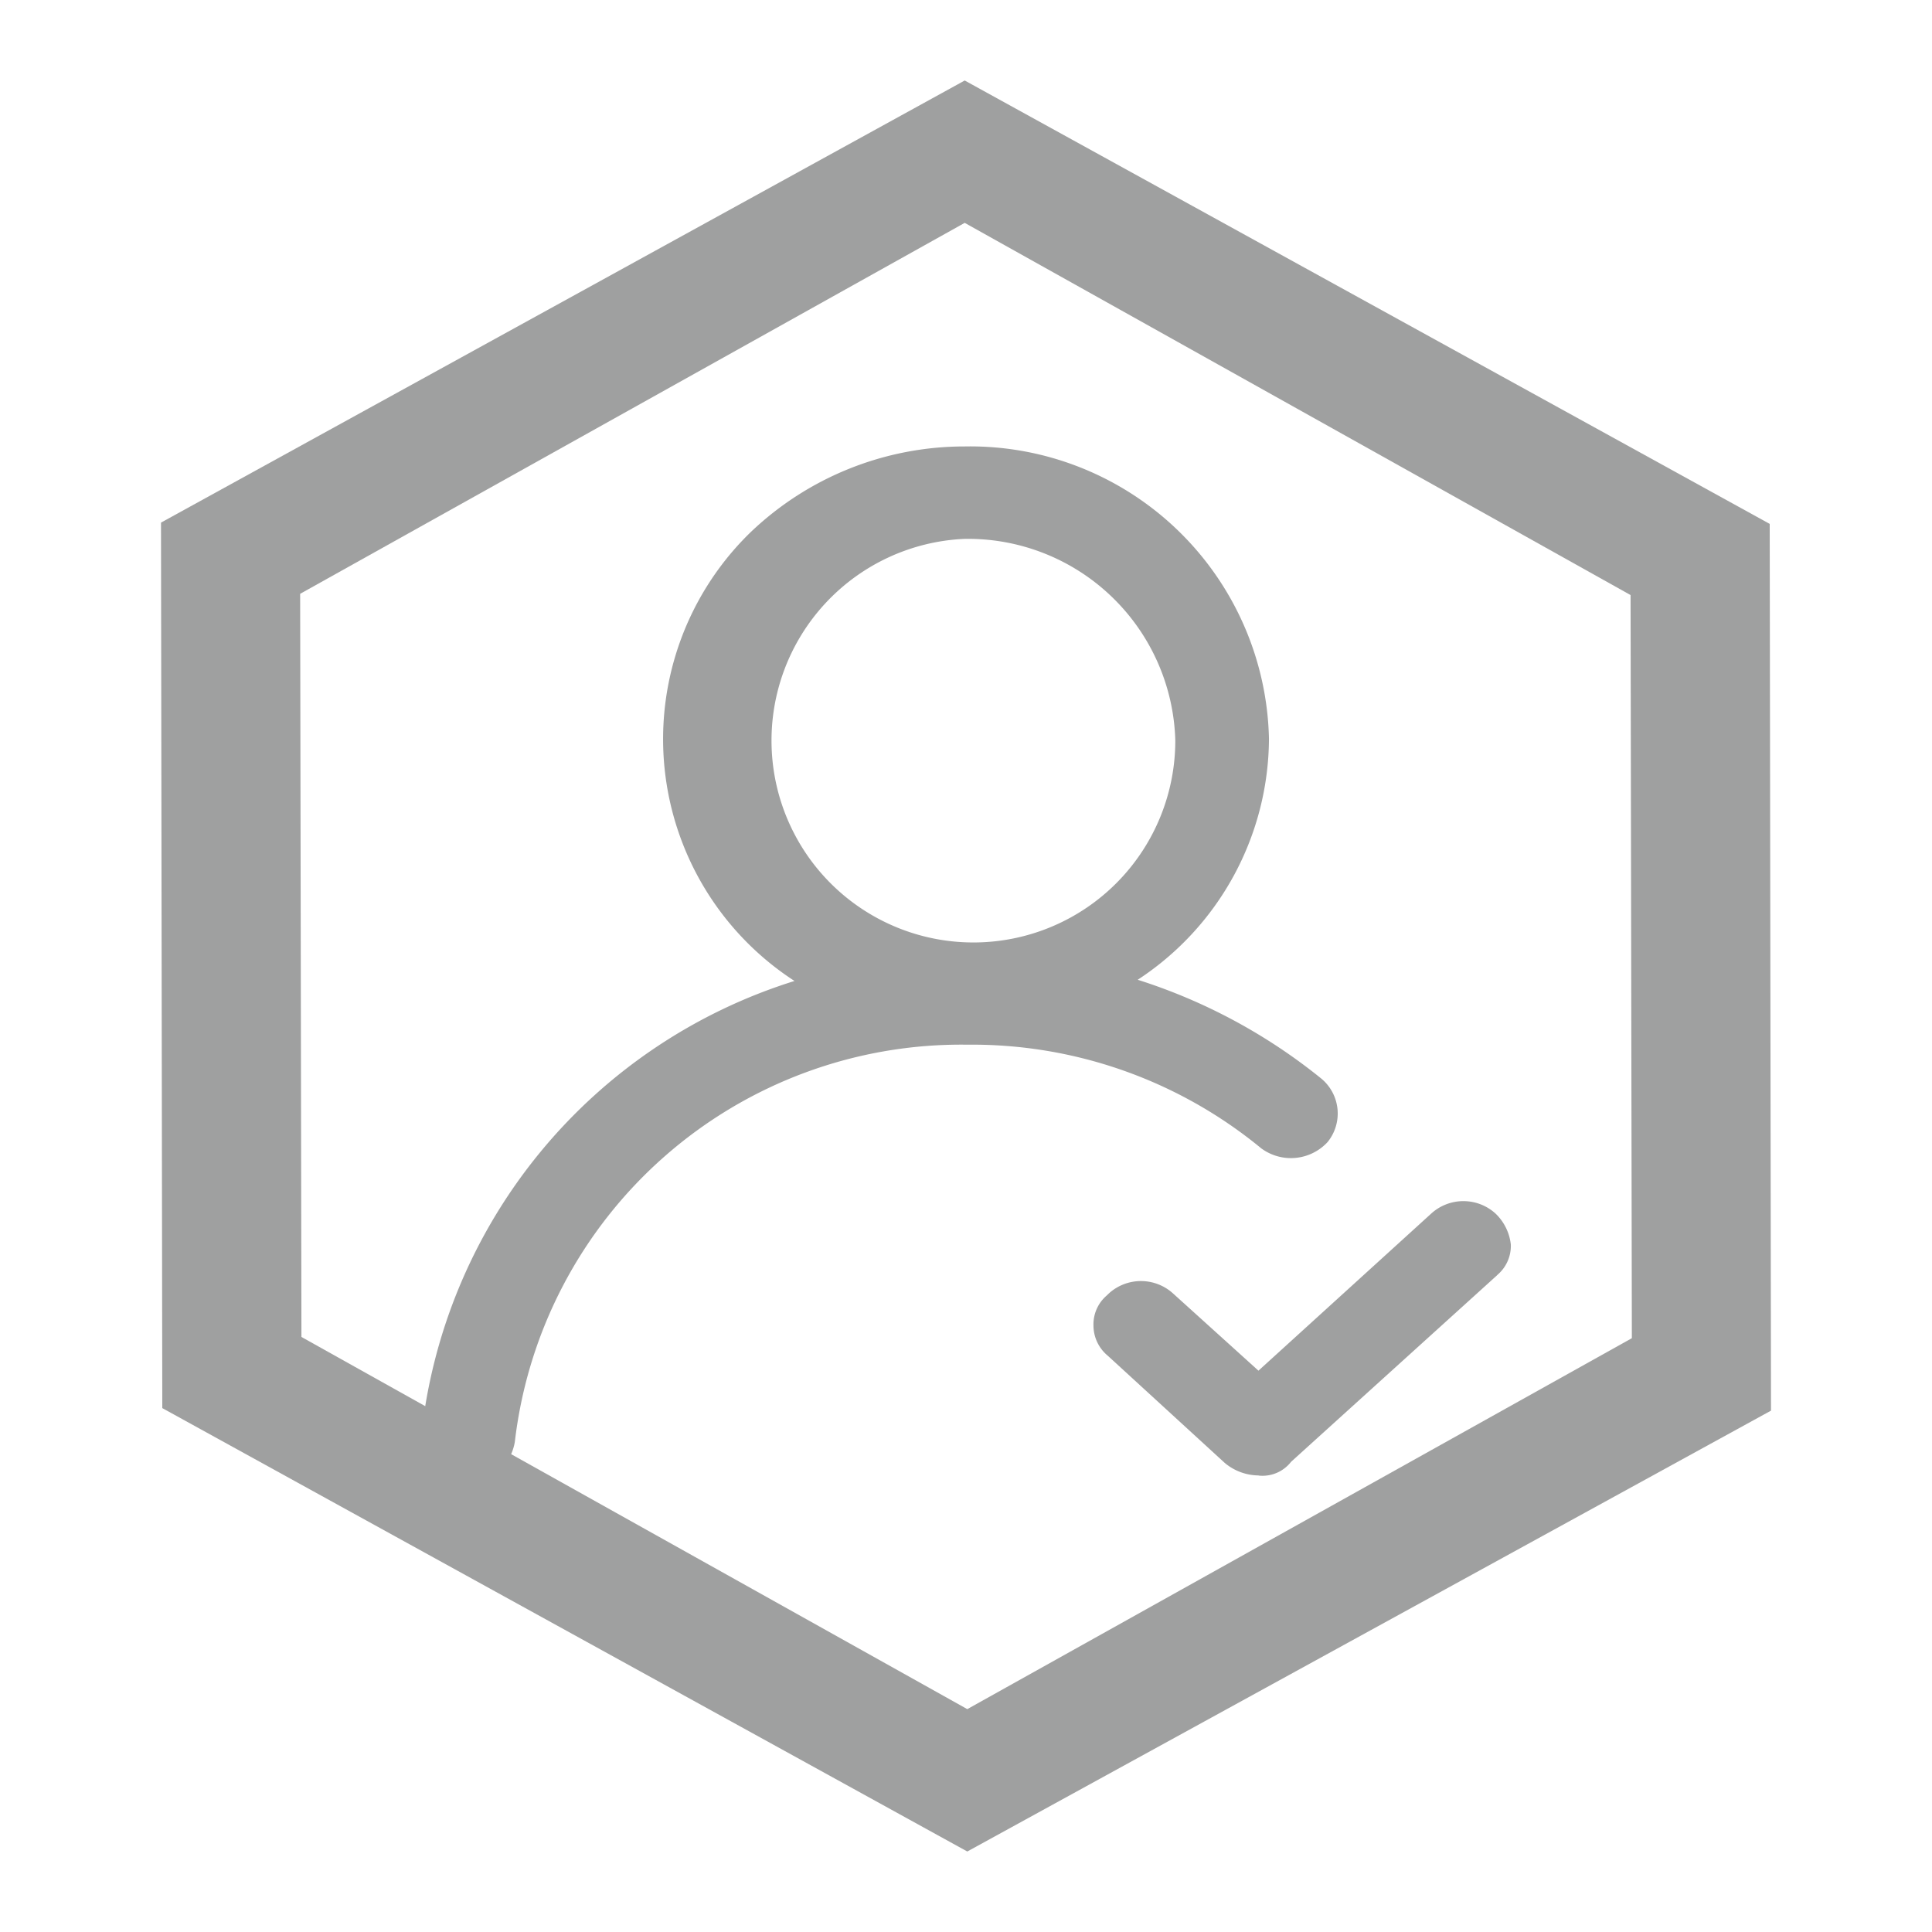 <svg xmlns="http://www.w3.org/2000/svg" xmlns:xlink="http://www.w3.org/1999/xlink" width="48" height="48" viewBox="0 0 48 48">
  <defs>
    <clipPath id="clip-path">
      <rect id="矩形_445" data-name="矩形 445" width="40" height="44" fill="none"/>
    </clipPath>
  </defs>
  <g id="我的2" transform="translate(-650 -5009)">
    <rect id="_24pt" data-name="24pt" width="48" height="48" transform="translate(650 5009)" fill="rgba(111,177,255,0)"/>
    <g id="组_17302" data-name="组 17302" transform="translate(654 5011)">
      <g id="组_17301" data-name="组 17301" clip-path="url(#clip-path)">
        <path id="路径_110" data-name="路径 110" d="M33.772,29.9a7.256,7.256,0,0,1,7.4,7.106,7.085,7.085,0,0,1-3.489,6.051A13.127,13.127,0,0,1,42.5,45.57a.983.983,0,0,1,.129,1.365,1.085,1.085,0,0,1-1.422.124,11.414,11.414,0,0,0-7.4-2.606A11.285,11.285,0,0,0,22.4,54.475a1,1,0,0,1-1.1.869.985.985,0,0,1-.9-1.055,13.036,13.036,0,0,1,9.5-11.233,7.046,7.046,0,0,1-3.489-6.051A7.228,7.228,0,0,1,33.772,29.9M46.89,48.89h0a.878.878,0,0,1,.065,1.3l-.032.031-5.105,4.623a1.044,1.044,0,0,1-1.422,0l-2.94-2.669a.842.842,0,0,1-.032-1.272l.032-.031.032-.031a.964.964,0,0,1,1.357,0l2.229,2.048,4.426-4a1,1,0,0,1,1.389,0M33.772,31.855a5.186,5.186,0,1,0,5.4,5.182,5.281,5.281,0,0,0-5.4-5.182" transform="translate(-13.805 -20.622)" fill="#9fa0a0"/>
        <path id="路径_111" data-name="路径 111" d="M21.16,55.086H21.03A1.126,1.126,0,0,1,20,53.875a13.319,13.319,0,0,1,9.273-11.295,7.163,7.163,0,0,1-1.1-11.14A7.693,7.693,0,0,1,33.5,29.3a7.425,7.425,0,0,1,7.561,7.261A7.194,7.194,0,0,1,37.8,42.55,13.953,13.953,0,0,1,42.355,45a1.126,1.126,0,0,1,.162,1.583,1.241,1.241,0,0,1-1.648.155,11.3,11.3,0,0,0-7.3-2.575,11.164,11.164,0,0,0-11.244,9.867,1.267,1.267,0,0,1-1.163,1.055M33.5,29.641A7.2,7.2,0,0,0,28.4,31.689a6.652,6.652,0,0,0-2.068,4.934,6.787,6.787,0,0,0,3.425,5.9l.291.186-.355.093a12.916,12.916,0,0,0-9.37,11.109.859.859,0,0,0,1.357.714A.779.779,0,0,0,22,54.062,11.5,11.5,0,0,1,33.567,43.915a11.618,11.618,0,0,1,7.528,2.638.882.882,0,0,0,1.2-.093.8.8,0,0,0-.1-1.148,13.676,13.676,0,0,0-4.782-2.482l-.355-.093.291-.186a6.893,6.893,0,0,0,3.425-5.9,7.167,7.167,0,0,0-7.27-7.013m7.3,25.227a1.322,1.322,0,0,1-.84-.31L37.056,51.89a.975.975,0,0,1-.355-.745.944.944,0,0,1,.323-.745l.065-.062a1.187,1.187,0,0,1,1.583,0L40.8,52.262l4.3-3.91a1.187,1.187,0,0,1,1.583,0l.032.031a1.256,1.256,0,0,1,.355.745.944.944,0,0,1-.323.745l-.032.031-5.105,4.623a.9.9,0,0,1-.808.341M37.9,50.338a.951.951,0,0,0-.582.217l-.065.062a.712.712,0,0,0-.226.528.653.653,0,0,0,.258.528l2.94,2.669a.976.976,0,0,0,1.228,0l5.137-4.654a.793.793,0,0,0,.226-.528.653.653,0,0,0-.258-.528l-.032-.031a.8.8,0,0,0-1.131,0l-4.523,4.1L38.51,50.555a.929.929,0,0,0-.614-.217M33.5,41.929a5.341,5.341,0,1,1,5.557-5.337A5.45,5.45,0,0,1,33.5,41.929m0-10.333a5.016,5.016,0,1,0,5.234,5,5.153,5.153,0,0,0-5.234-5" transform="translate(-13.534 -20.208)" fill="#9fa0a0"/>
        <path id="路径_112" data-name="路径 112" d="M39.968,11.016,19.968,0,0,10.984l.032,22L20.032,44,40,33.047ZM36.543,31.247,20.032,40.463,3.489,31.216,3.457,12.753,19.968,3.537l16.543,9.247Z" fill="#9fa0a0"/>
      </g>
    </g>
  </g>
</svg>
